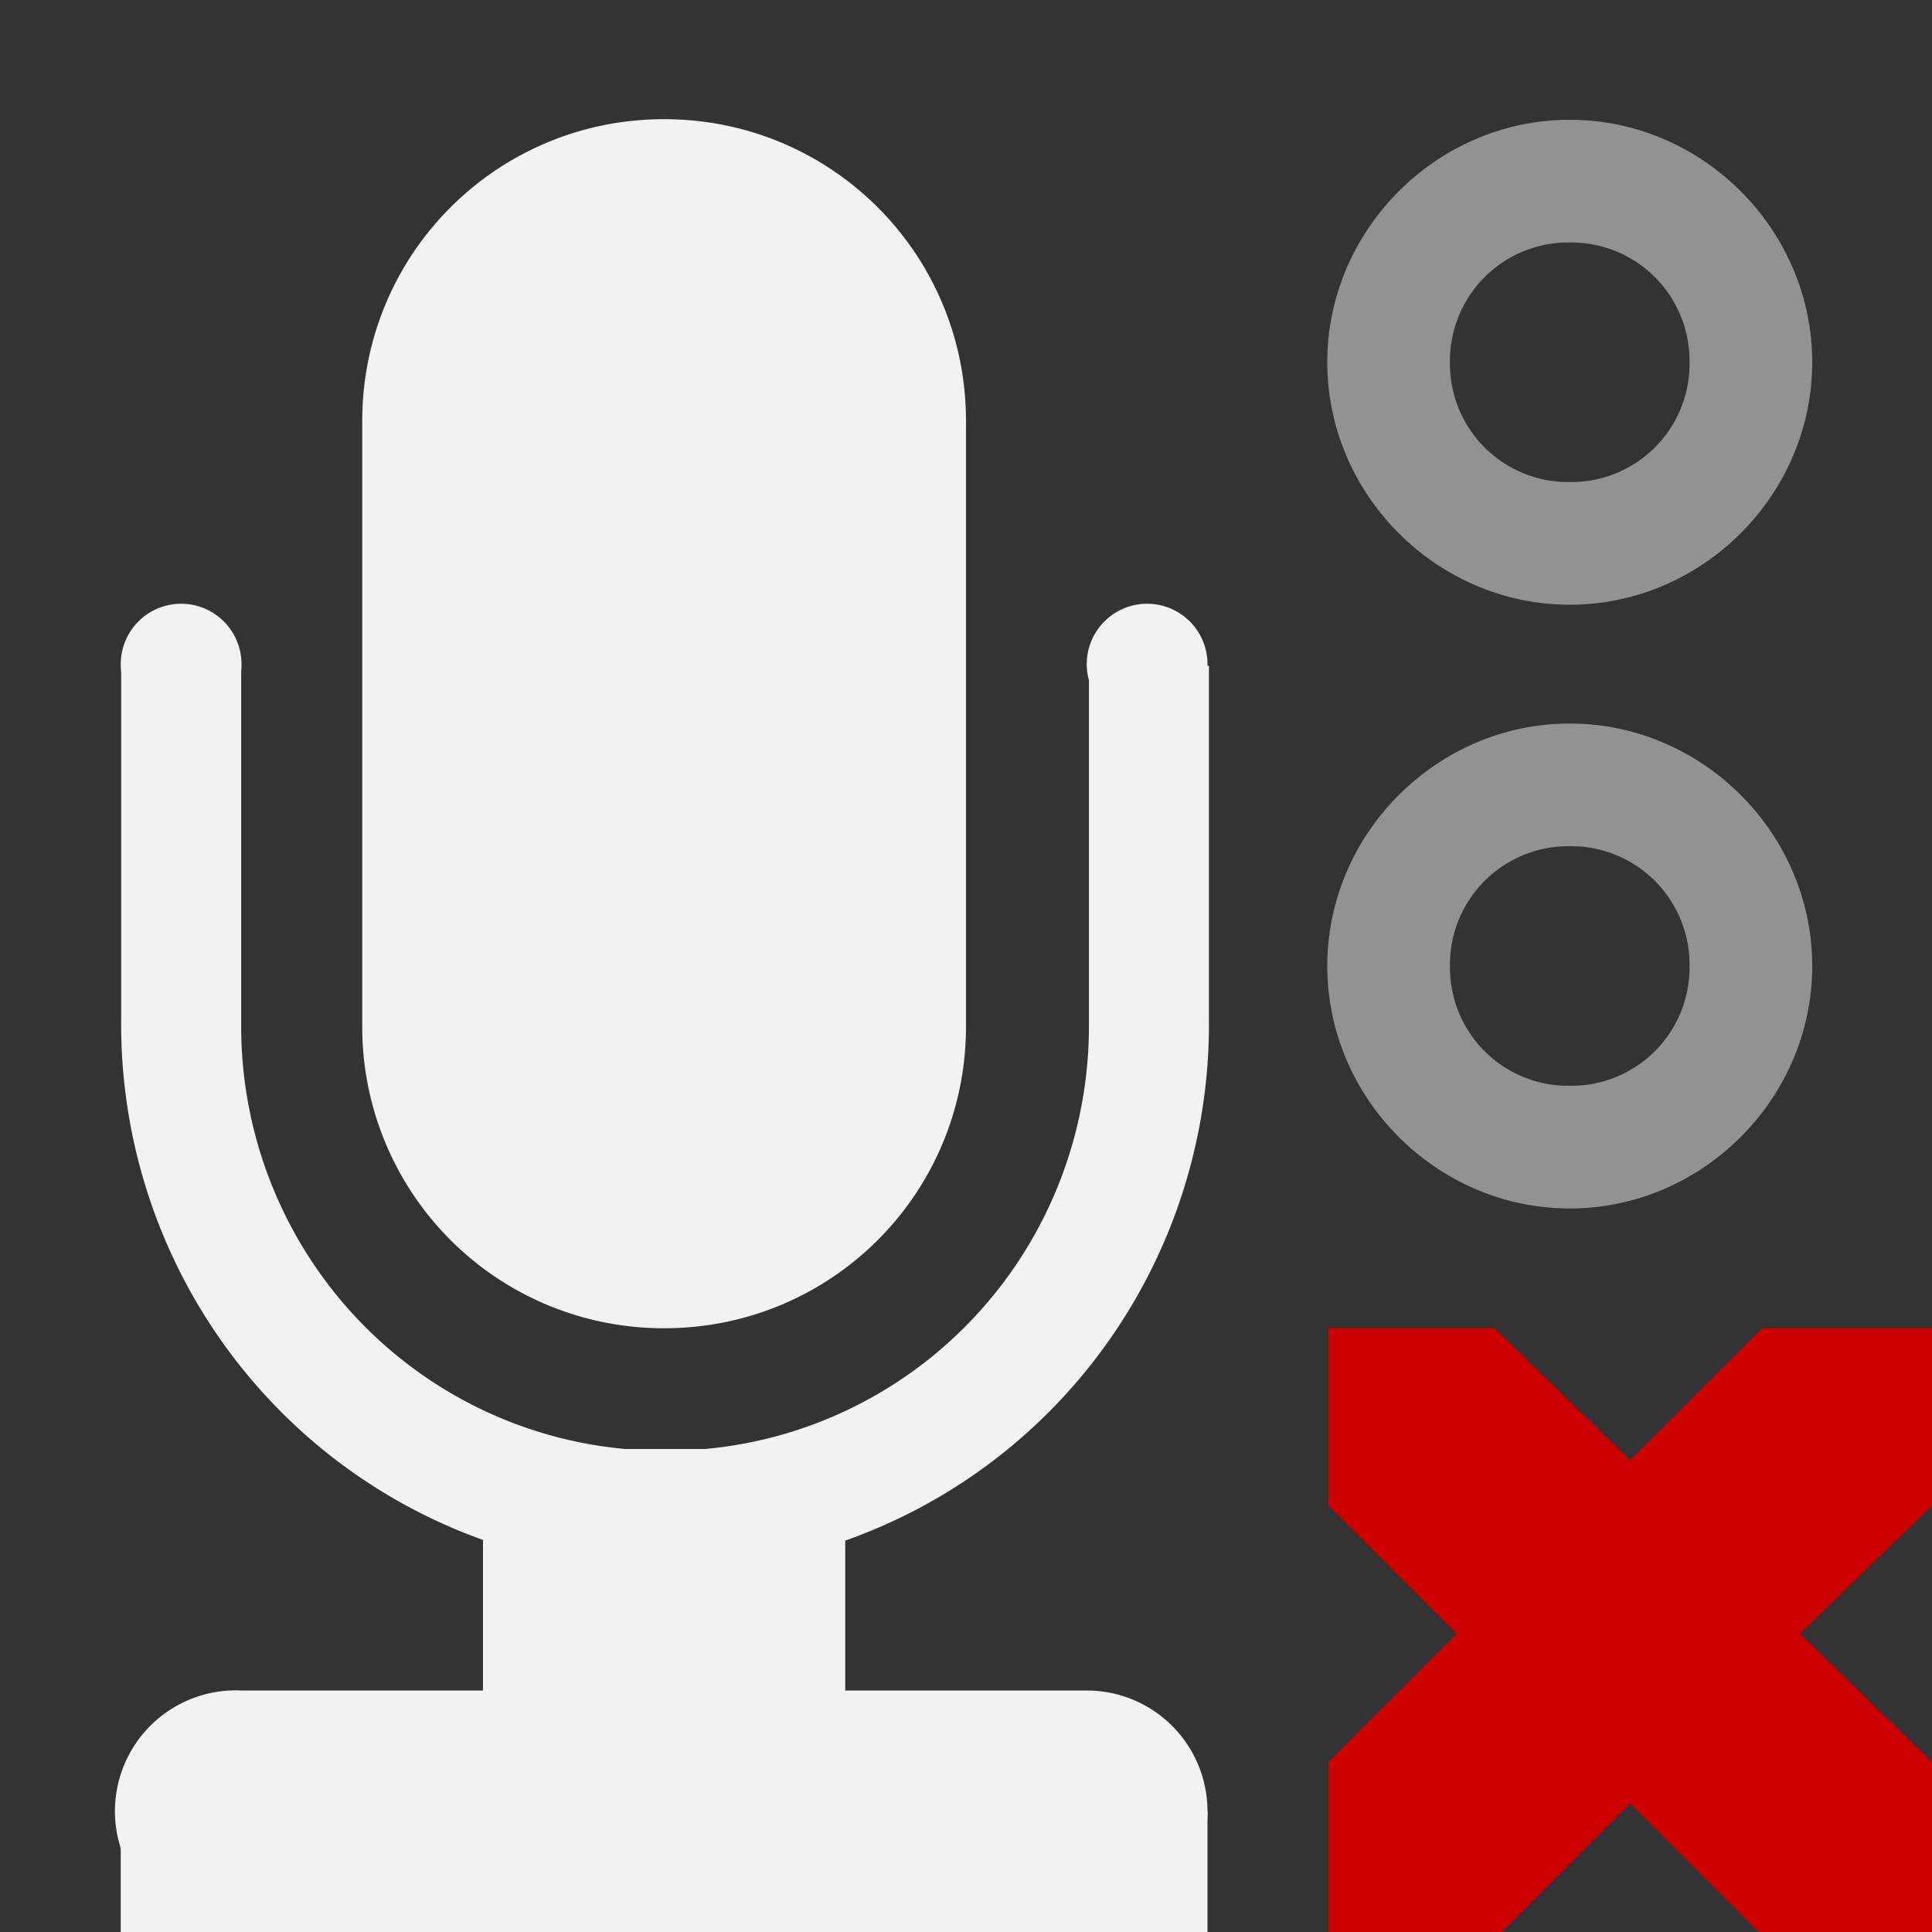 <svg xmlns="http://www.w3.org/2000/svg" viewBox="0 0 16 16" width="32" height="32">
    <rect x="0" y="0" width="16" height="16" fill="#333333" stroke="none"/>
    <defs>
        <clipPath id="a">
            <path style="marker:none" color="#f1f2f2" fill="none" stroke="#fff" stroke-width="2" stroke-linecap="round" stroke-linejoin="round" overflow="visible" d="M21 281h14v11H21z"/>
        </clipPath>
    </defs>
    <path d="M5.5.987c1.385 0 2.5 1.115 2.5 2.5V8.5C8 9.885 6.885 11 5.5 11A2.495 2.495 0 0 1 3 8.5V3.487c0-1.385 1.115-2.5 2.5-2.5z" style="marker:none" color="#f1f2f2" overflow="visible" fill="#f1f2f2"/>
    <path transform="matrix(.994 0 0 1 -22.293 -275.486)" style="line-height:normal;-inkscape-font-specification:Sans;text-indent:0;text-align:start;text-decoration-line:none;text-transform:none;marker:none" d="M27.969 273.625a4.531 4.531 0 0 0-4.532 4.531v5.813a4.531 4.531 0 0 0 9.063 0v-5.813a4.531 4.531 0 0 0-4.531-4.531zm0 1a3.514 3.514 0 0 1 3.531 3.531v5.813a3.514 3.514 0 0 1-3.531 3.531 3.514 3.514 0 0 1-3.532-3.531v-5.813a3.514 3.514 0 0 1 3.532-3.531z" clip-path="url(#a)" color="#f1f2f2" font-weight="400" font-family="Sans" overflow="visible" fill="#f1f2f2"/>
    <path d="M2 5.5a.5.5 0 0 1-.5.5.5.5 0 0 1-.5-.5.5.5 0 0 1 .5-.5.5.5 0 0 1 .5.5zm8 0a.5.5 0 0 1-.5.5.5.5 0 0 1-.5-.5.5.5 0 0 1 .5-.5.5.5 0 0 1 .5.5z" style="marker:none" color="#f1f2f2" overflow="visible" fill="#f1f2f2"/>
    <path style="line-height:normal;-inkscape-font-specification:Sans;text-indent:0;text-align:start;text-decoration-line:none;text-transform:none;marker:none" d="M1.906 14A1.001 1.001 0 1 0 2 16h7a1 1 0 1 0 0-2H2a1 1 0 0 0-.094 0z" color="#f1f2f2" font-weight="400" font-family="Sans" overflow="visible" fill="#f1f2f2"/>
    <path d="M1 15h9v1H1z" style="marker:none" color="#f1f2f2" overflow="visible" fill="#f1f2f2"/>
    <path d="M4 12h3v4H4z" style="marker:none" color="#f1f2f2" overflow="visible" fill="#f1f2f2"/>
    <path style="line-height:normal;-inkscape-font-specification:Sans;text-indent:0;text-align:start;text-decoration-line:none;text-transform:none;marker:none" d="M13 .992c-1.098 0-2.008.91-2.008 2.008 0 1.099.91 2.008 2.008 2.008 1.099 0 2.008-.91 2.008-2.008 0-1.099-.91-2.008-2.008-2.008zm0 1.016a.98.98 0 0 1 .992.992.979.979 0 0 1-.992.992.979.979 0 0 1-.992-.992.98.98 0 0 1 .992-.992zm0 3.984c-1.098 0-2.008.91-2.008 2.008 0 1.099.91 2.008 2.008 2.008 1.099 0 2.008-.91 2.008-2.008 0-1.099-.91-2.008-2.008-2.008zm0 1.016a.98.98 0 0 1 .992.992.979.979 0 0 1-.992.992.979.979 0 0 1-.992-.992.98.98 0 0 1 .992-.992z" color="#000" font-weight="400" font-family="Sans" overflow="visible" opacity=".5" fill="#f1f2f2"/>
    <path style="marker:none" d="M11 11h1.375l1.125 1.094L14.594 11H16v1.469l-1.094 1.062L16 14.594V16h-1.437L13.5 14.937 12.438 16H11v-1.406l1.063-1.063L11 12.47z" color="#f1f2f2" overflow="visible" fill="#c00"/>
</svg>

